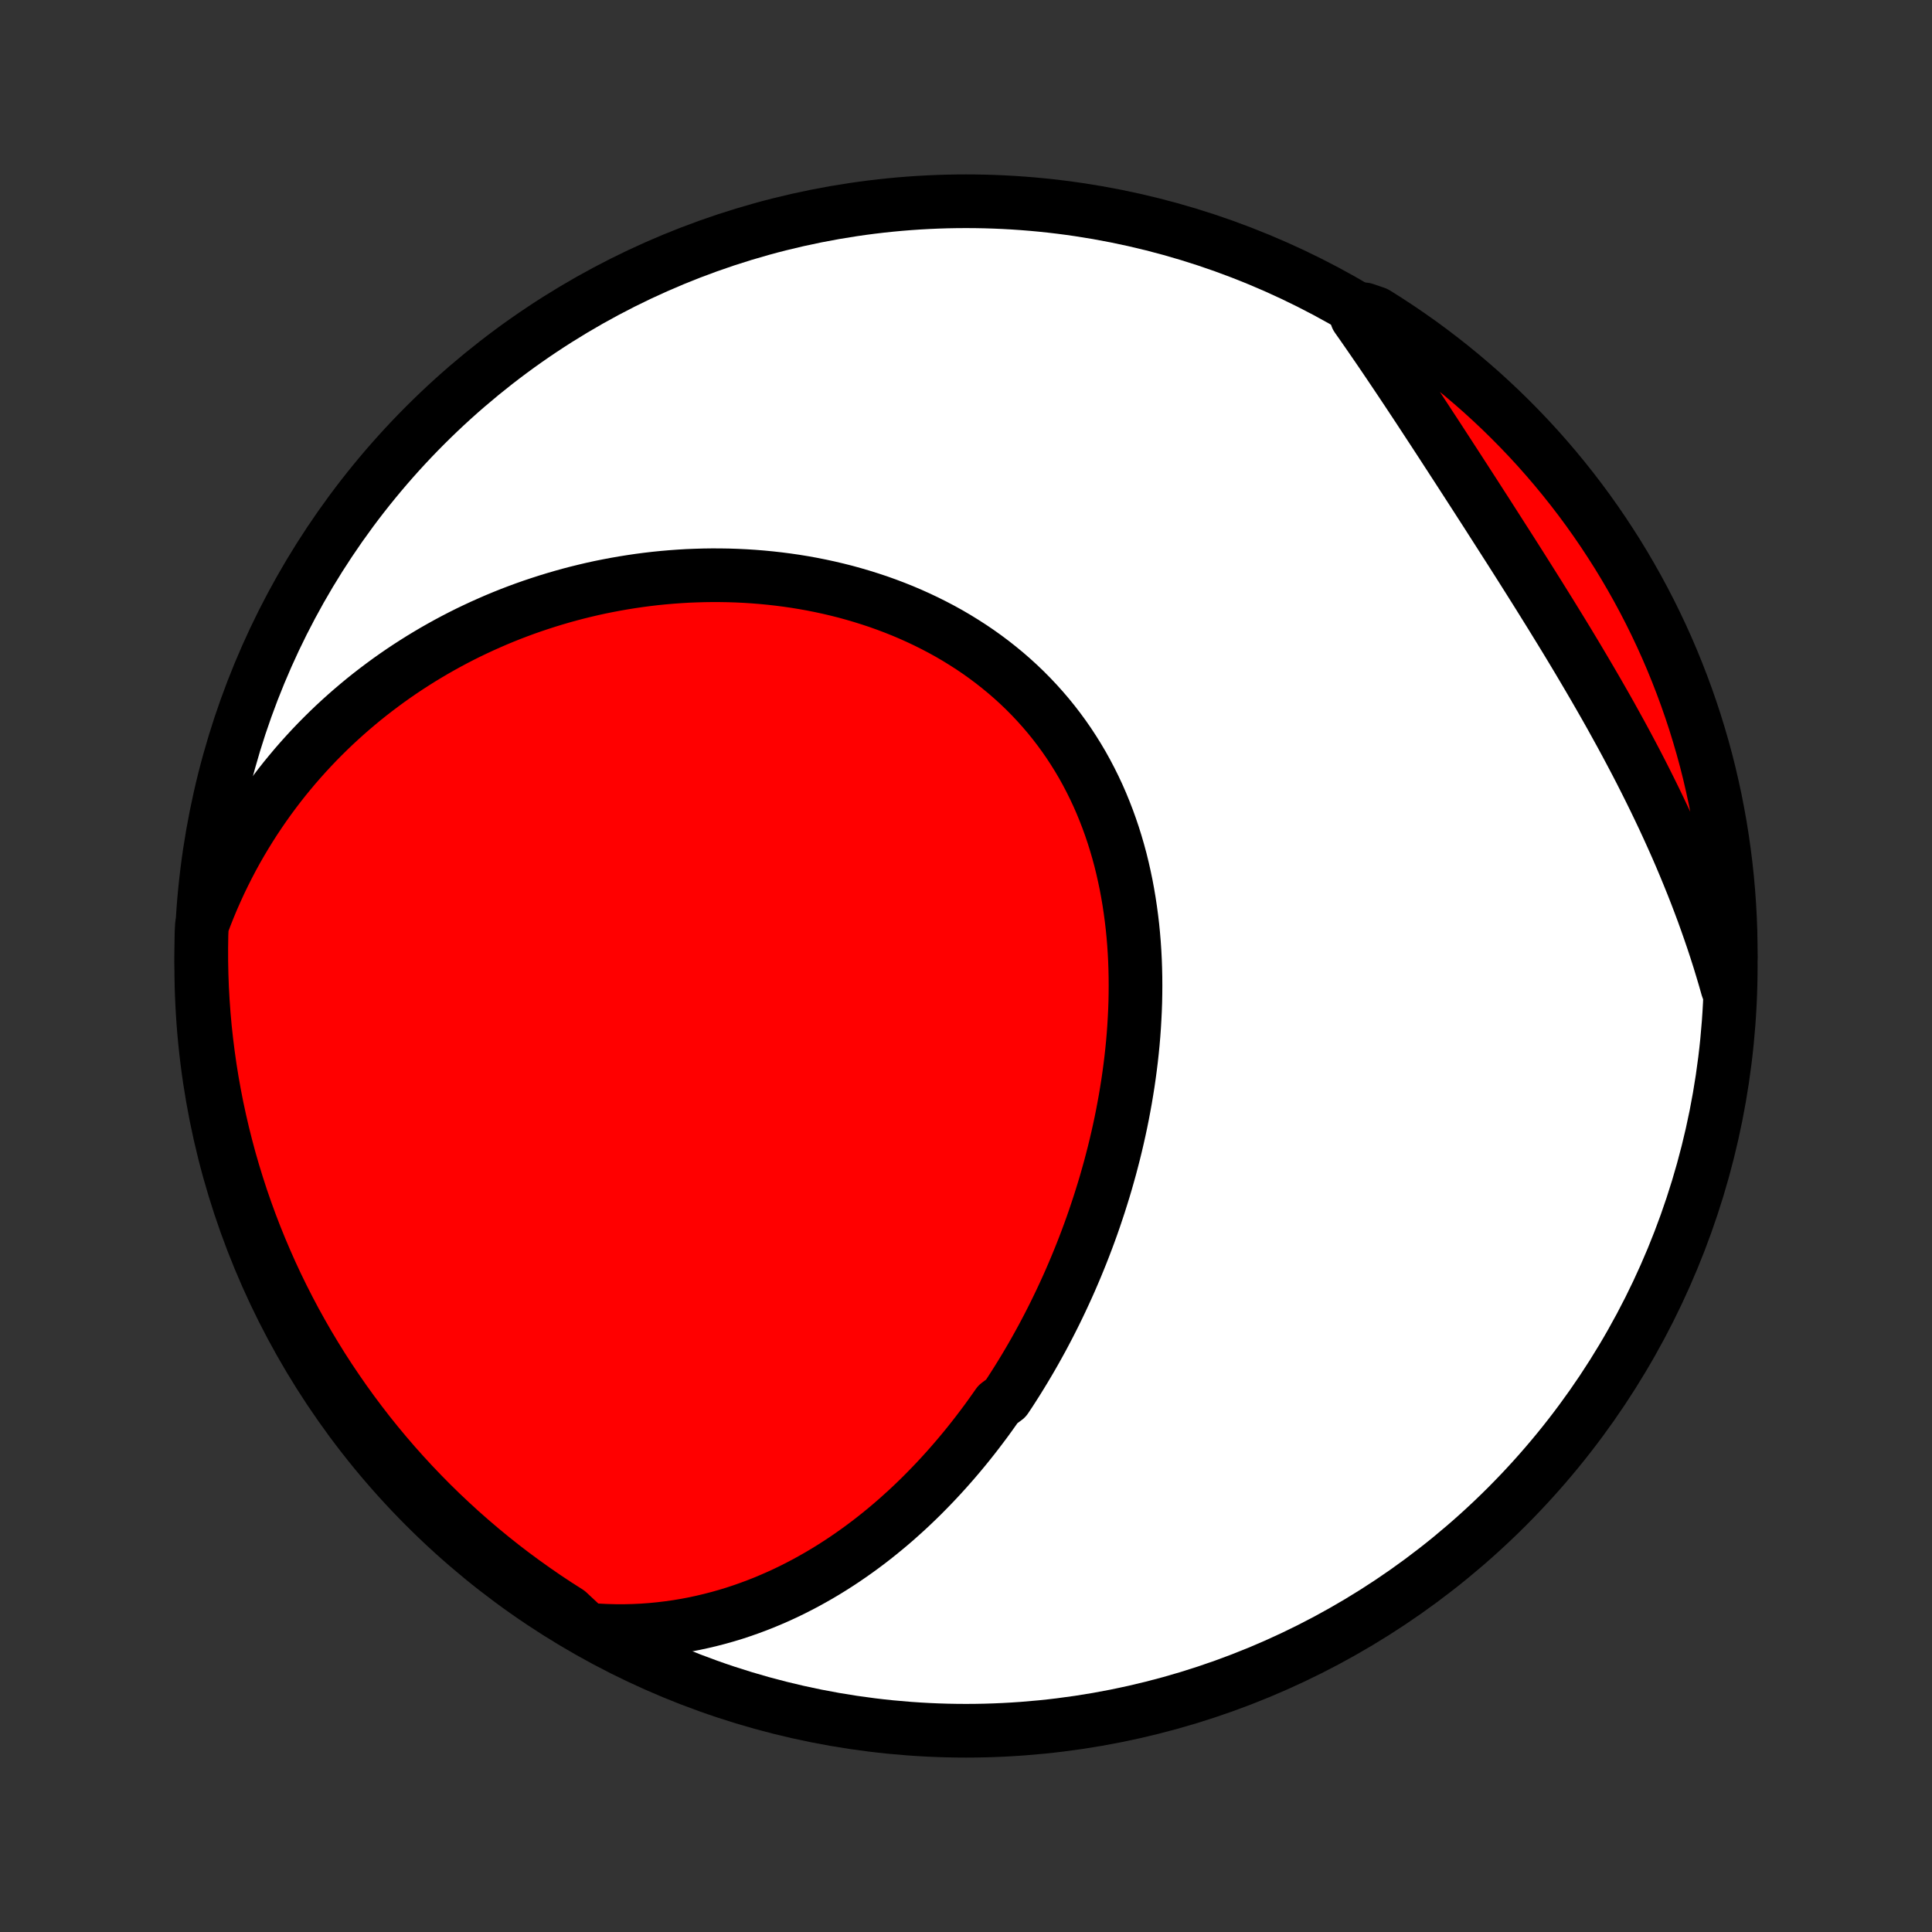 <?xml version="1.0" encoding="utf-8" standalone="no"?>
<!DOCTYPE svg PUBLIC "-//W3C//DTD SVG 1.1//EN"
  "http://www.w3.org/Graphics/SVG/1.1/DTD/svg11.dtd">
<!-- Created with matplotlib (http://matplotlib.org/) -->
<svg height="72pt" version="1.1" viewBox="0 0 72 72" width="72pt" xmlns="http://www.w3.org/2000/svg" xmlns:xlink="http://www.w3.org/1999/xlink">
 <rect x="0" y="0" width="72" height="72" fill="#333333" stroke="none"/>
 <defs>
  <style type="text/css">
*{stroke-linecap:butt;stroke-linejoin:round;}
  </style>
 </defs>
 <g id="figure_1">
  <g id="patch_1">
   <path d="
M0 72
L72 72
L72 0
L0 0
z
" style="fill:none;"/>
  </g>
  <g id="axes_1">
   <g id="PatchCollection_1">
    <defs>
     <path d="
M36 -7.5
C43.558 -7.5 50.808 -10.503 56.153 -15.848
C61.497 -21.192 64.5 -28.442 64.5 -36
C64.5 -43.558 61.497 -50.808 56.153 -56.153
C50.808 -61.497 43.558 -64.5 36 -64.5
C28.442 -64.5 21.192 -61.497 15.848 -56.153
C10.503 -50.808 7.5 -43.558 7.5 -36
C7.5 -28.442 10.503 -21.192 15.848 -15.848
C21.192 -10.503 28.442 -7.5 36 -7.5
z
" id="C0_0_a811fe30f3"/>
     <path d="
M21.872 -11.271
L22.227 -11.243
L22.578 -11.225
L22.925 -11.216
L23.268 -11.215
L23.608 -11.223
L23.943 -11.239
L24.274 -11.263
L24.602 -11.295
L24.925 -11.334
L25.244 -11.379
L25.558 -11.432
L25.869 -11.491
L26.175 -11.557
L26.477 -11.629
L26.775 -11.706
L27.069 -11.789
L27.359 -11.877
L27.644 -11.971
L27.926 -12.07
L28.203 -12.173
L28.477 -12.281
L28.746 -12.394
L29.012 -12.51
L29.274 -12.631
L29.532 -12.756
L29.786 -12.885
L30.037 -13.017
L30.283 -13.153
L30.527 -13.292
L30.766 -13.434
L31.003 -13.58
L31.236 -13.729
L31.465 -13.88
L31.691 -14.035
L31.914 -14.192
L32.134 -14.352
L32.351 -14.514
L32.564 -14.679
L32.775 -14.847
L32.982 -15.016
L33.187 -15.188
L33.389 -15.362
L33.587 -15.539
L33.784 -15.717
L33.977 -15.897
L34.168 -16.08
L34.356 -16.264
L34.541 -16.451
L34.724 -16.639
L34.905 -16.829
L35.083 -17.021
L35.258 -17.214
L35.432 -17.41
L35.603 -17.607
L35.771 -17.805
L35.938 -18.006
L36.102 -18.208
L36.264 -18.412
L36.423 -18.617
L36.581 -18.825
L36.737 -19.033
L36.89 -19.244
L37.041 -19.456
L37.191 -19.669
L37.483 -19.885
L37.627 -20.101
L37.768 -20.32
L37.908 -20.54
L38.045 -20.762
L38.181 -20.985
L38.315 -21.21
L38.447 -21.436
L38.577 -21.664
L38.705 -21.894
L38.832 -22.125
L38.956 -22.358
L39.079 -22.593
L39.2 -22.83
L39.319 -23.068
L39.436 -23.308
L39.551 -23.549
L39.664 -23.792
L39.776 -24.037
L39.886 -24.284
L39.993 -24.532
L40.099 -24.782
L40.203 -25.035
L40.305 -25.288
L40.405 -25.544
L40.503 -25.801
L40.599 -26.06
L40.693 -26.321
L40.785 -26.584
L40.874 -26.849
L40.962 -27.115
L41.047 -27.384
L41.131 -27.654
L41.212 -27.926
L41.29 -28.2
L41.367 -28.476
L41.44 -28.753
L41.512 -29.032
L41.581 -29.314
L41.647 -29.597
L41.711 -29.882
L41.772 -30.168
L41.83 -30.456
L41.885 -30.747
L41.938 -31.038
L41.987 -31.332
L42.034 -31.627
L42.077 -31.924
L42.117 -32.222
L42.154 -32.522
L42.187 -32.823
L42.217 -33.126
L42.243 -33.43
L42.265 -33.735
L42.283 -34.042
L42.298 -34.349
L42.309 -34.658
L42.315 -34.968
L42.317 -35.278
L42.315 -35.59
L42.308 -35.902
L42.297 -36.214
L42.281 -36.527
L42.26 -36.841
L42.234 -37.154
L42.203 -37.468
L42.166 -37.782
L42.124 -38.095
L42.077 -38.408
L42.024 -38.721
L41.966 -39.032
L41.901 -39.343
L41.831 -39.653
L41.755 -39.962
L41.672 -40.269
L41.583 -40.574
L41.488 -40.878
L41.386 -41.18
L41.278 -41.479
L41.163 -41.776
L41.042 -42.071
L40.914 -42.363
L40.779 -42.651
L40.637 -42.937
L40.489 -43.219
L40.334 -43.498
L40.172 -43.772
L40.003 -44.043
L39.828 -44.31
L39.646 -44.572
L39.457 -44.83
L39.262 -45.083
L39.061 -45.331
L38.853 -45.574
L38.639 -45.812
L38.419 -46.045
L38.194 -46.272
L37.962 -46.494
L37.725 -46.71
L37.482 -46.921
L37.234 -47.125
L36.982 -47.324
L36.724 -47.517
L36.462 -47.704
L36.195 -47.885
L35.924 -48.059
L35.65 -48.228
L35.371 -48.391
L35.089 -48.547
L34.803 -48.697
L34.515 -48.841
L34.223 -48.979
L33.929 -49.111
L33.632 -49.237
L33.334 -49.356
L33.032 -49.47
L32.73 -49.578
L32.425 -49.679
L32.119 -49.775
L31.812 -49.865
L31.504 -49.95
L31.194 -50.028
L30.884 -50.101
L30.573 -50.168
L30.262 -50.23
L29.951 -50.286
L29.639 -50.337
L29.327 -50.382
L29.016 -50.422
L28.704 -50.457
L28.393 -50.487
L28.082 -50.512
L27.772 -50.532
L27.462 -50.547
L27.154 -50.557
L26.846 -50.562
L26.538 -50.563
L26.232 -50.559
L25.927 -50.55
L25.622 -50.538
L25.32 -50.52
L25.018 -50.498
L24.717 -50.472
L24.418 -50.442
L24.12 -50.407
L23.823 -50.368
L23.528 -50.325
L23.235 -50.278
L22.942 -50.227
L22.652 -50.172
L22.363 -50.114
L22.075 -50.051
L21.79 -49.984
L21.505 -49.914
L21.223 -49.84
L20.942 -49.762
L20.662 -49.68
L20.385 -49.595
L20.109 -49.506
L19.835 -49.414
L19.562 -49.318
L19.291 -49.218
L19.022 -49.115
L18.755 -49.008
L18.49 -48.898
L18.226 -48.783
L17.964 -48.666
L17.704 -48.545
L17.445 -48.421
L17.189 -48.293
L16.934 -48.161
L16.681 -48.026
L16.43 -47.887
L16.18 -47.745
L15.933 -47.599
L15.687 -47.45
L15.444 -47.297
L15.202 -47.141
L14.962 -46.981
L14.724 -46.817
L14.488 -46.65
L14.254 -46.478
L14.021 -46.303
L13.791 -46.125
L13.563 -45.943
L13.337 -45.756
L13.113 -45.566
L12.891 -45.372
L12.671 -45.174
L12.454 -44.973
L12.239 -44.767
L12.026 -44.557
L11.815 -44.343
L11.607 -44.125
L11.401 -43.902
L11.198 -43.676
L10.997 -43.445
L10.799 -43.209
L10.603 -42.97
L10.411 -42.726
L10.221 -42.477
L10.034 -42.224
L9.85 -41.966
L9.669 -41.703
L9.491 -41.436
L9.317 -41.164
L9.146 -40.887
L8.978 -40.605
L8.814 -40.319
L8.654 -40.027
L8.498 -39.73
L8.346 -39.428
L8.197 -39.121
L8.054 -38.809
L7.914 -38.492
L7.779 -38.169
L7.649 -37.841
L7.524 -37.508
L7.508 -37.169
L7.501 -36.672
L7.502 -36.174
L7.512 -35.677
L7.53 -35.18
L7.558 -34.682
L7.594 -34.186
L7.638 -33.69
L7.692 -33.194
L7.754 -32.7
L7.824 -32.206
L7.903 -31.714
L7.991 -31.223
L8.087 -30.733
L8.192 -30.245
L8.305 -29.759
L8.427 -29.274
L8.556 -28.792
L8.695 -28.312
L8.842 -27.834
L8.996 -27.359
L9.16 -26.886
L9.331 -26.416
L9.51 -25.95
L9.698 -25.486
L9.894 -25.025
L10.097 -24.567
L10.308 -24.114
L10.528 -23.663
L10.755 -23.217
L10.989 -22.774
L11.232 -22.336
L11.481 -21.901
L11.739 -21.471
L12.003 -21.045
L12.275 -20.624
L12.555 -20.208
L12.841 -19.796
L13.134 -19.39
L13.435 -18.988
L13.742 -18.591
L14.056 -18.2
L14.377 -17.814
L14.704 -17.434
L15.038 -17.06
L15.378 -16.691
L15.725 -16.328
L16.077 -15.971
L16.436 -15.62
L16.801 -15.276
L17.171 -14.937
L17.547 -14.606
L17.929 -14.28
L18.317 -13.961
L18.709 -13.649
L19.107 -13.344
L19.511 -13.046
L19.919 -12.755
L20.332 -12.47
L20.75 -12.193
L21.172 -11.924
z
" id="C0_1_8b7e4362d0"/>
     <path d="
M64.38 -35.181
L64.28 -35.532
L64.176 -35.882
L64.069 -36.233
L63.957 -36.584
L63.842 -36.934
L63.722 -37.285
L63.599 -37.636
L63.473 -37.987
L63.342 -38.337
L63.208 -38.688
L63.07 -39.039
L62.928 -39.39
L62.783 -39.741
L62.635 -40.092
L62.483 -40.443
L62.327 -40.793
L62.168 -41.144
L62.006 -41.495
L61.84 -41.845
L61.671 -42.196
L61.499 -42.546
L61.324 -42.896
L61.147 -43.245
L60.966 -43.595
L60.782 -43.944
L60.596 -44.293
L60.407 -44.642
L60.215 -44.99
L60.022 -45.339
L59.826 -45.686
L59.627 -46.034
L59.427 -46.381
L59.225 -46.727
L59.021 -47.073
L58.816 -47.419
L58.609 -47.764
L58.401 -48.109
L58.191 -48.453
L57.98 -48.796
L57.769 -49.139
L57.556 -49.481
L57.343 -49.823
L57.129 -50.164
L56.915 -50.504
L56.7 -50.844
L56.485 -51.183
L56.27 -51.521
L56.054 -51.858
L55.839 -52.194
L55.624 -52.53
L55.41 -52.865
L55.195 -53.198
L54.981 -53.531
L54.767 -53.862
L54.553 -54.193
L54.34 -54.522
L54.127 -54.85
L53.915 -55.177
L53.703 -55.503
L53.492 -55.827
L53.281 -56.149
L53.071 -56.47
L52.861 -56.79
L52.651 -57.108
L52.442 -57.424
L52.233 -57.738
L52.024 -58.05
L51.815 -58.361
L51.607 -58.669
L51.399 -58.975
L51.19 -59.279
L50.982 -59.581
L50.774 -59.88
L50.565 -60.177
L50.848 -60.471
L51.27 -60.327
L51.688 -60.064
L52.101 -59.794
L52.509 -59.516
L52.912 -59.232
L53.309 -58.94
L53.702 -58.641
L54.089 -58.336
L54.471 -58.023
L54.847 -57.704
L55.217 -57.379
L55.581 -57.047
L55.94 -56.708
L56.292 -56.363
L56.638 -56.012
L56.978 -55.655
L57.312 -55.292
L57.639 -54.922
L57.959 -54.548
L58.273 -54.167
L58.58 -53.781
L58.88 -53.39
L59.173 -52.993
L59.459 -52.591
L59.738 -52.184
L60.009 -51.772
L60.274 -51.356
L60.531 -50.934
L60.78 -50.508
L61.022 -50.078
L61.256 -49.644
L61.483 -49.205
L61.702 -48.762
L61.913 -48.315
L62.116 -47.865
L62.311 -47.411
L62.498 -46.953
L62.677 -46.492
L62.848 -46.028
L63.011 -45.561
L63.166 -45.091
L63.312 -44.618
L63.45 -44.143
L63.58 -43.665
L63.701 -43.185
L63.813 -42.702
L63.918 -42.218
L64.013 -41.731
L64.101 -41.243
L64.179 -40.754
L64.249 -40.263
L64.311 -39.77
L64.364 -39.276
L64.408 -38.782
L64.444 -38.286
L64.471 -37.79
L64.489 -37.294
L64.498 -36.797
L64.499 -36.299
z
" id="C0_2_c9d9eb4858"/>
    </defs>
    <g clip-path="url(#p1bffca34e9)">
     <use style="fill:#ffffff;stroke:#000000;stroke-width:2.0;" x="0.0" xlink:href="#C0_0_a811fe30f3" y="72.0"/>
    </g>
    <g clip-path="url(#p1bffca34e9)">
     <use style="fill:#ff0000;stroke:#000000;stroke-width:2.0;" x="0.0" xlink:href="#C0_1_8b7e4362d0" y="72.0"/>
    </g>
    <g clip-path="url(#p1bffca34e9)">
     <use style="fill:#ff0000;stroke:#000000;stroke-width:2.0;" x="0.0" xlink:href="#C0_2_c9d9eb4858" y="72.0"/>
    </g>
   </g>
  </g>
 </g>
 <defs>
  <clipPath id="p1bffca34e9">
   <rect height="72.0" width="72.0" x="0.0" y="0.0"/>
  </clipPath>
 </defs>
</svg>
